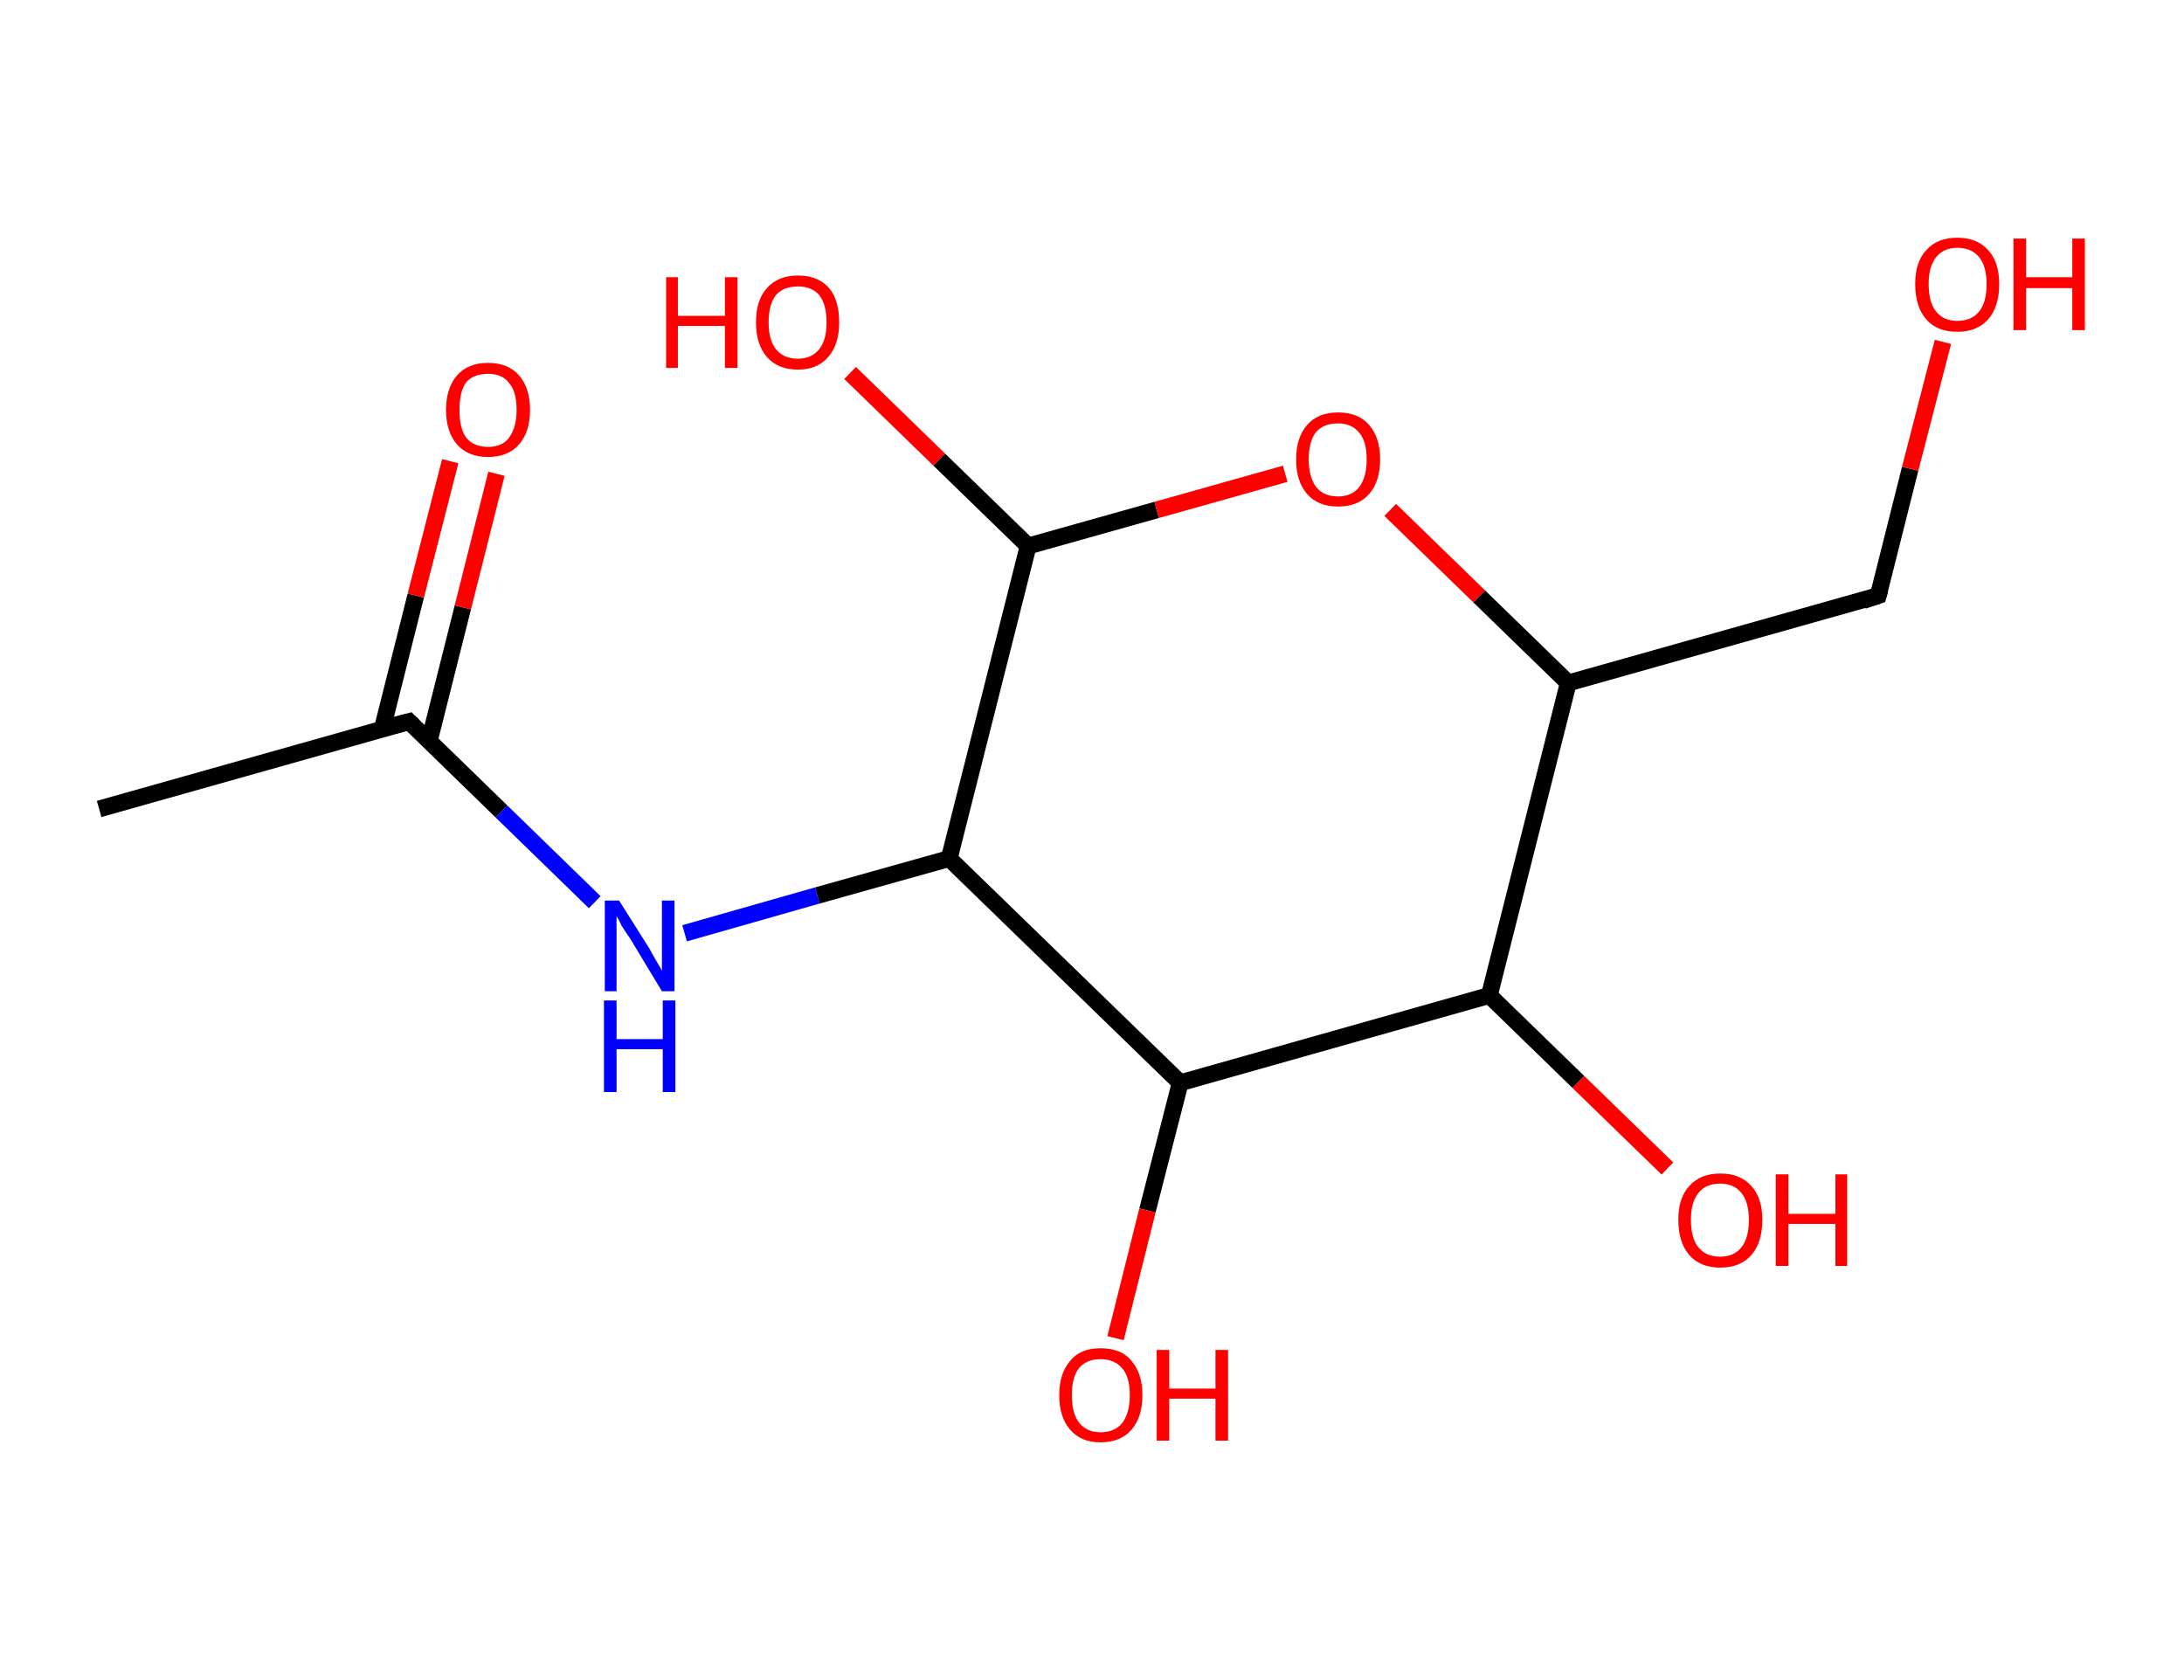 <?xml version='1.0' encoding='ASCII' standalone='yes'?>
<svg xmlns="http://www.w3.org/2000/svg" xmlns:rdkit="http://www.rdkit.org/xml" xmlns:xlink="http://www.w3.org/1999/xlink" version="1.1" baseProfile="full" xml:space="preserve" width="260px" height="200px" viewBox="0 0 260 200">
<!-- END OF HEADER -->
<rect style="opacity:1.0;fill:#FFFFFF;stroke:none" width="260.0" height="200.0" x="0.0" y="0.0"> </rect>
<path class="bond-0 atom-0 atom-1" d="M 11.8,96.3 L 48.7,85.9" style="fill:none;fill-rule:evenodd;stroke:#000000;stroke-width:2.0px;stroke-linecap:butt;stroke-linejoin:miter;stroke-opacity:1"/>
<path class="bond-1 atom-1 atom-2" d="M 51.1,88.2 L 55.1,72.3" style="fill:none;fill-rule:evenodd;stroke:#000000;stroke-width:2.0px;stroke-linecap:butt;stroke-linejoin:miter;stroke-opacity:1"/>
<path class="bond-1 atom-1 atom-2" d="M 55.1,72.3 L 59.1,56.4" style="fill:none;fill-rule:evenodd;stroke:#FF0000;stroke-width:2.0px;stroke-linecap:butt;stroke-linejoin:miter;stroke-opacity:1"/>
<path class="bond-1 atom-1 atom-2" d="M 45.5,86.8 L 49.5,70.9" style="fill:none;fill-rule:evenodd;stroke:#000000;stroke-width:2.0px;stroke-linecap:butt;stroke-linejoin:miter;stroke-opacity:1"/>
<path class="bond-1 atom-1 atom-2" d="M 49.5,70.9 L 53.6,54.9" style="fill:none;fill-rule:evenodd;stroke:#FF0000;stroke-width:2.0px;stroke-linecap:butt;stroke-linejoin:miter;stroke-opacity:1"/>
<path class="bond-2 atom-1 atom-3" d="M 48.7,85.9 L 59.7,96.6" style="fill:none;fill-rule:evenodd;stroke:#000000;stroke-width:2.0px;stroke-linecap:butt;stroke-linejoin:miter;stroke-opacity:1"/>
<path class="bond-2 atom-1 atom-3" d="M 59.7,96.6 L 70.8,107.4" style="fill:none;fill-rule:evenodd;stroke:#0000FF;stroke-width:2.0px;stroke-linecap:butt;stroke-linejoin:miter;stroke-opacity:1"/>
<path class="bond-3 atom-3 atom-4" d="M 81.5,111.1 L 97.3,106.6" style="fill:none;fill-rule:evenodd;stroke:#0000FF;stroke-width:2.0px;stroke-linecap:butt;stroke-linejoin:miter;stroke-opacity:1"/>
<path class="bond-3 atom-3 atom-4" d="M 97.3,106.6 L 113.0,102.2" style="fill:none;fill-rule:evenodd;stroke:#000000;stroke-width:2.0px;stroke-linecap:butt;stroke-linejoin:miter;stroke-opacity:1"/>
<path class="bond-4 atom-4 atom-5" d="M 113.0,102.2 L 122.4,65.0" style="fill:none;fill-rule:evenodd;stroke:#000000;stroke-width:2.0px;stroke-linecap:butt;stroke-linejoin:miter;stroke-opacity:1"/>
<path class="bond-5 atom-5 atom-6" d="M 122.4,65.0 L 111.8,54.7" style="fill:none;fill-rule:evenodd;stroke:#000000;stroke-width:2.0px;stroke-linecap:butt;stroke-linejoin:miter;stroke-opacity:1"/>
<path class="bond-5 atom-5 atom-6" d="M 111.8,54.7 L 101.2,44.4" style="fill:none;fill-rule:evenodd;stroke:#FF0000;stroke-width:2.0px;stroke-linecap:butt;stroke-linejoin:miter;stroke-opacity:1"/>
<path class="bond-6 atom-5 atom-7" d="M 122.4,65.0 L 137.7,60.7" style="fill:none;fill-rule:evenodd;stroke:#000000;stroke-width:2.0px;stroke-linecap:butt;stroke-linejoin:miter;stroke-opacity:1"/>
<path class="bond-6 atom-5 atom-7" d="M 137.7,60.7 L 153.0,56.4" style="fill:none;fill-rule:evenodd;stroke:#FF0000;stroke-width:2.0px;stroke-linecap:butt;stroke-linejoin:miter;stroke-opacity:1"/>
<path class="bond-7 atom-7 atom-8" d="M 165.5,60.7 L 176.1,71.0" style="fill:none;fill-rule:evenodd;stroke:#FF0000;stroke-width:2.0px;stroke-linecap:butt;stroke-linejoin:miter;stroke-opacity:1"/>
<path class="bond-7 atom-7 atom-8" d="M 176.1,71.0 L 186.7,81.3" style="fill:none;fill-rule:evenodd;stroke:#000000;stroke-width:2.0px;stroke-linecap:butt;stroke-linejoin:miter;stroke-opacity:1"/>
<path class="bond-8 atom-8 atom-9" d="M 186.7,81.3 L 223.6,70.9" style="fill:none;fill-rule:evenodd;stroke:#000000;stroke-width:2.0px;stroke-linecap:butt;stroke-linejoin:miter;stroke-opacity:1"/>
<path class="bond-9 atom-9 atom-10" d="M 223.6,70.9 L 227.4,55.8" style="fill:none;fill-rule:evenodd;stroke:#000000;stroke-width:2.0px;stroke-linecap:butt;stroke-linejoin:miter;stroke-opacity:1"/>
<path class="bond-9 atom-9 atom-10" d="M 227.4,55.8 L 231.3,40.7" style="fill:none;fill-rule:evenodd;stroke:#FF0000;stroke-width:2.0px;stroke-linecap:butt;stroke-linejoin:miter;stroke-opacity:1"/>
<path class="bond-10 atom-8 atom-11" d="M 186.7,81.3 L 177.3,118.5" style="fill:none;fill-rule:evenodd;stroke:#000000;stroke-width:2.0px;stroke-linecap:butt;stroke-linejoin:miter;stroke-opacity:1"/>
<path class="bond-11 atom-11 atom-12" d="M 177.3,118.5 L 187.9,128.8" style="fill:none;fill-rule:evenodd;stroke:#000000;stroke-width:2.0px;stroke-linecap:butt;stroke-linejoin:miter;stroke-opacity:1"/>
<path class="bond-11 atom-11 atom-12" d="M 187.9,128.8 L 198.5,139.1" style="fill:none;fill-rule:evenodd;stroke:#FF0000;stroke-width:2.0px;stroke-linecap:butt;stroke-linejoin:miter;stroke-opacity:1"/>
<path class="bond-12 atom-11 atom-13" d="M 177.3,118.5 L 140.5,128.9" style="fill:none;fill-rule:evenodd;stroke:#000000;stroke-width:2.0px;stroke-linecap:butt;stroke-linejoin:miter;stroke-opacity:1"/>
<path class="bond-13 atom-13 atom-14" d="M 140.5,128.9 L 136.6,144.1" style="fill:none;fill-rule:evenodd;stroke:#000000;stroke-width:2.0px;stroke-linecap:butt;stroke-linejoin:miter;stroke-opacity:1"/>
<path class="bond-13 atom-13 atom-14" d="M 136.6,144.1 L 132.8,159.3" style="fill:none;fill-rule:evenodd;stroke:#FF0000;stroke-width:2.0px;stroke-linecap:butt;stroke-linejoin:miter;stroke-opacity:1"/>
<path class="bond-14 atom-13 atom-4" d="M 140.5,128.9 L 113.0,102.2" style="fill:none;fill-rule:evenodd;stroke:#000000;stroke-width:2.0px;stroke-linecap:butt;stroke-linejoin:miter;stroke-opacity:1"/>
<path d="M 46.8,86.4 L 48.7,85.9 L 49.2,86.4" style="fill:none;stroke:#000000;stroke-width:2.0px;stroke-linecap:butt;stroke-linejoin:miter;stroke-opacity:1;"/>
<path d="M 221.8,71.5 L 223.6,70.9 L 223.8,70.2" style="fill:none;stroke:#000000;stroke-width:2.0px;stroke-linecap:butt;stroke-linejoin:miter;stroke-opacity:1;"/>
<path class="atom-2" d="M 53.1 48.8 Q 53.1 46.2, 54.4 44.7 Q 55.7 43.2, 58.1 43.2 Q 60.5 43.2, 61.8 44.7 Q 63.1 46.2, 63.1 48.8 Q 63.1 51.4, 61.8 52.9 Q 60.5 54.4, 58.1 54.4 Q 55.7 54.4, 54.4 52.9 Q 53.1 51.4, 53.1 48.8 M 58.1 53.2 Q 59.8 53.2, 60.6 52.1 Q 61.5 50.9, 61.5 48.8 Q 61.5 46.6, 60.6 45.6 Q 59.8 44.5, 58.1 44.5 Q 56.4 44.5, 55.5 45.5 Q 54.7 46.6, 54.7 48.8 Q 54.7 51.0, 55.5 52.1 Q 56.4 53.2, 58.1 53.2 " fill="#FF0000"/>
<path class="atom-3" d="M 73.7 107.2 L 77.3 112.9 Q 77.6 113.5, 78.2 114.5 Q 78.8 115.5, 78.8 115.6 L 78.8 107.2 L 80.3 107.2 L 80.3 118.0 L 78.8 118.0 L 75.0 111.7 Q 74.5 111.0, 74.0 110.2 Q 73.6 109.3, 73.4 109.1 L 73.4 118.0 L 72.0 118.0 L 72.0 107.2 L 73.7 107.2 " fill="#0000FF"/>
<path class="atom-3" d="M 71.9 119.1 L 73.4 119.1 L 73.4 123.7 L 78.9 123.7 L 78.9 119.1 L 80.4 119.1 L 80.4 130.0 L 78.9 130.0 L 78.9 124.9 L 73.4 124.9 L 73.4 130.0 L 71.9 130.0 L 71.9 119.1 " fill="#0000FF"/>
<path class="atom-6" d="M 79.3 33.0 L 80.7 33.0 L 80.7 37.6 L 86.3 37.6 L 86.3 33.0 L 87.8 33.0 L 87.8 43.8 L 86.3 43.8 L 86.3 38.8 L 80.7 38.8 L 80.7 43.8 L 79.3 43.8 L 79.3 33.0 " fill="#FF0000"/>
<path class="atom-6" d="M 90.0 38.4 Q 90.0 35.7, 91.3 34.3 Q 92.6 32.8, 95.0 32.8 Q 97.4 32.8, 98.7 34.3 Q 99.9 35.7, 99.9 38.4 Q 99.9 41.0, 98.6 42.5 Q 97.3 44.0, 95.0 44.0 Q 92.6 44.0, 91.3 42.5 Q 90.0 41.0, 90.0 38.4 M 95.0 42.7 Q 96.6 42.7, 97.5 41.6 Q 98.4 40.5, 98.4 38.4 Q 98.4 36.2, 97.5 35.1 Q 96.6 34.1, 95.0 34.1 Q 93.3 34.1, 92.4 35.1 Q 91.5 36.2, 91.5 38.4 Q 91.5 40.5, 92.4 41.6 Q 93.3 42.7, 95.0 42.7 " fill="#FF0000"/>
<path class="atom-7" d="M 154.3 54.7 Q 154.3 52.1, 155.6 50.6 Q 156.9 49.1, 159.3 49.1 Q 161.7 49.1, 163.0 50.6 Q 164.3 52.1, 164.3 54.7 Q 164.3 57.3, 163.0 58.8 Q 161.7 60.3, 159.3 60.3 Q 156.9 60.3, 155.6 58.8 Q 154.3 57.3, 154.3 54.7 M 159.3 59.1 Q 160.9 59.1, 161.8 58.0 Q 162.7 56.8, 162.7 54.7 Q 162.7 52.5, 161.8 51.5 Q 160.9 50.4, 159.3 50.4 Q 157.6 50.4, 156.7 51.4 Q 155.8 52.5, 155.8 54.7 Q 155.8 56.8, 156.7 58.0 Q 157.6 59.1, 159.3 59.1 " fill="#FF0000"/>
<path class="atom-10" d="M 228.0 33.8 Q 228.0 31.2, 229.3 29.8 Q 230.6 28.3, 233.0 28.3 Q 235.4 28.3, 236.7 29.8 Q 238.0 31.2, 238.0 33.8 Q 238.0 36.5, 236.7 38.0 Q 235.4 39.5, 233.0 39.5 Q 230.6 39.5, 229.3 38.0 Q 228.0 36.5, 228.0 33.8 M 233.0 38.2 Q 234.7 38.2, 235.6 37.1 Q 236.5 36.0, 236.5 33.8 Q 236.5 31.7, 235.6 30.6 Q 234.7 29.5, 233.0 29.5 Q 231.4 29.5, 230.5 30.6 Q 229.6 31.7, 229.6 33.8 Q 229.6 36.0, 230.5 37.1 Q 231.4 38.2, 233.0 38.2 " fill="#FF0000"/>
<path class="atom-10" d="M 239.7 28.4 L 241.2 28.4 L 241.2 33.0 L 246.7 33.0 L 246.7 28.4 L 248.2 28.4 L 248.2 39.3 L 246.7 39.3 L 246.7 34.3 L 241.2 34.3 L 241.2 39.3 L 239.7 39.3 L 239.7 28.4 " fill="#FF0000"/>
<path class="atom-12" d="M 199.8 145.2 Q 199.8 142.6, 201.1 141.2 Q 202.4 139.7, 204.8 139.7 Q 207.2 139.7, 208.5 141.2 Q 209.8 142.6, 209.8 145.2 Q 209.8 147.9, 208.5 149.4 Q 207.2 150.9, 204.8 150.9 Q 202.4 150.9, 201.1 149.4 Q 199.8 147.9, 199.8 145.2 M 204.8 149.6 Q 206.4 149.6, 207.3 148.5 Q 208.2 147.4, 208.2 145.2 Q 208.2 143.1, 207.3 142.0 Q 206.4 140.9, 204.8 140.9 Q 203.1 140.9, 202.2 142.0 Q 201.3 143.1, 201.3 145.2 Q 201.3 147.4, 202.2 148.5 Q 203.1 149.6, 204.8 149.6 " fill="#FF0000"/>
<path class="atom-12" d="M 211.4 139.8 L 212.9 139.8 L 212.9 144.5 L 218.5 144.5 L 218.5 139.8 L 219.9 139.8 L 219.9 150.7 L 218.5 150.7 L 218.5 145.7 L 212.9 145.7 L 212.9 150.7 L 211.4 150.7 L 211.4 139.8 " fill="#FF0000"/>
<path class="atom-14" d="M 126.1 166.1 Q 126.1 163.5, 127.4 162.0 Q 128.6 160.5, 131.0 160.5 Q 133.5 160.5, 134.7 162.0 Q 136.0 163.5, 136.0 166.1 Q 136.0 168.7, 134.7 170.2 Q 133.4 171.7, 131.0 171.7 Q 128.7 171.7, 127.4 170.2 Q 126.1 168.7, 126.1 166.1 M 131.0 170.5 Q 132.7 170.5, 133.6 169.4 Q 134.5 168.2, 134.5 166.1 Q 134.5 163.9, 133.6 162.9 Q 132.7 161.8, 131.0 161.8 Q 129.4 161.8, 128.5 162.8 Q 127.6 163.9, 127.6 166.1 Q 127.6 168.3, 128.5 169.4 Q 129.4 170.5, 131.0 170.5 " fill="#FF0000"/>
<path class="atom-14" d="M 137.7 160.7 L 139.2 160.7 L 139.2 165.3 L 144.7 165.3 L 144.7 160.7 L 146.2 160.7 L 146.2 171.5 L 144.7 171.5 L 144.7 166.5 L 139.2 166.5 L 139.2 171.5 L 137.7 171.5 L 137.7 160.7 " fill="#FF0000"/>
</svg>
